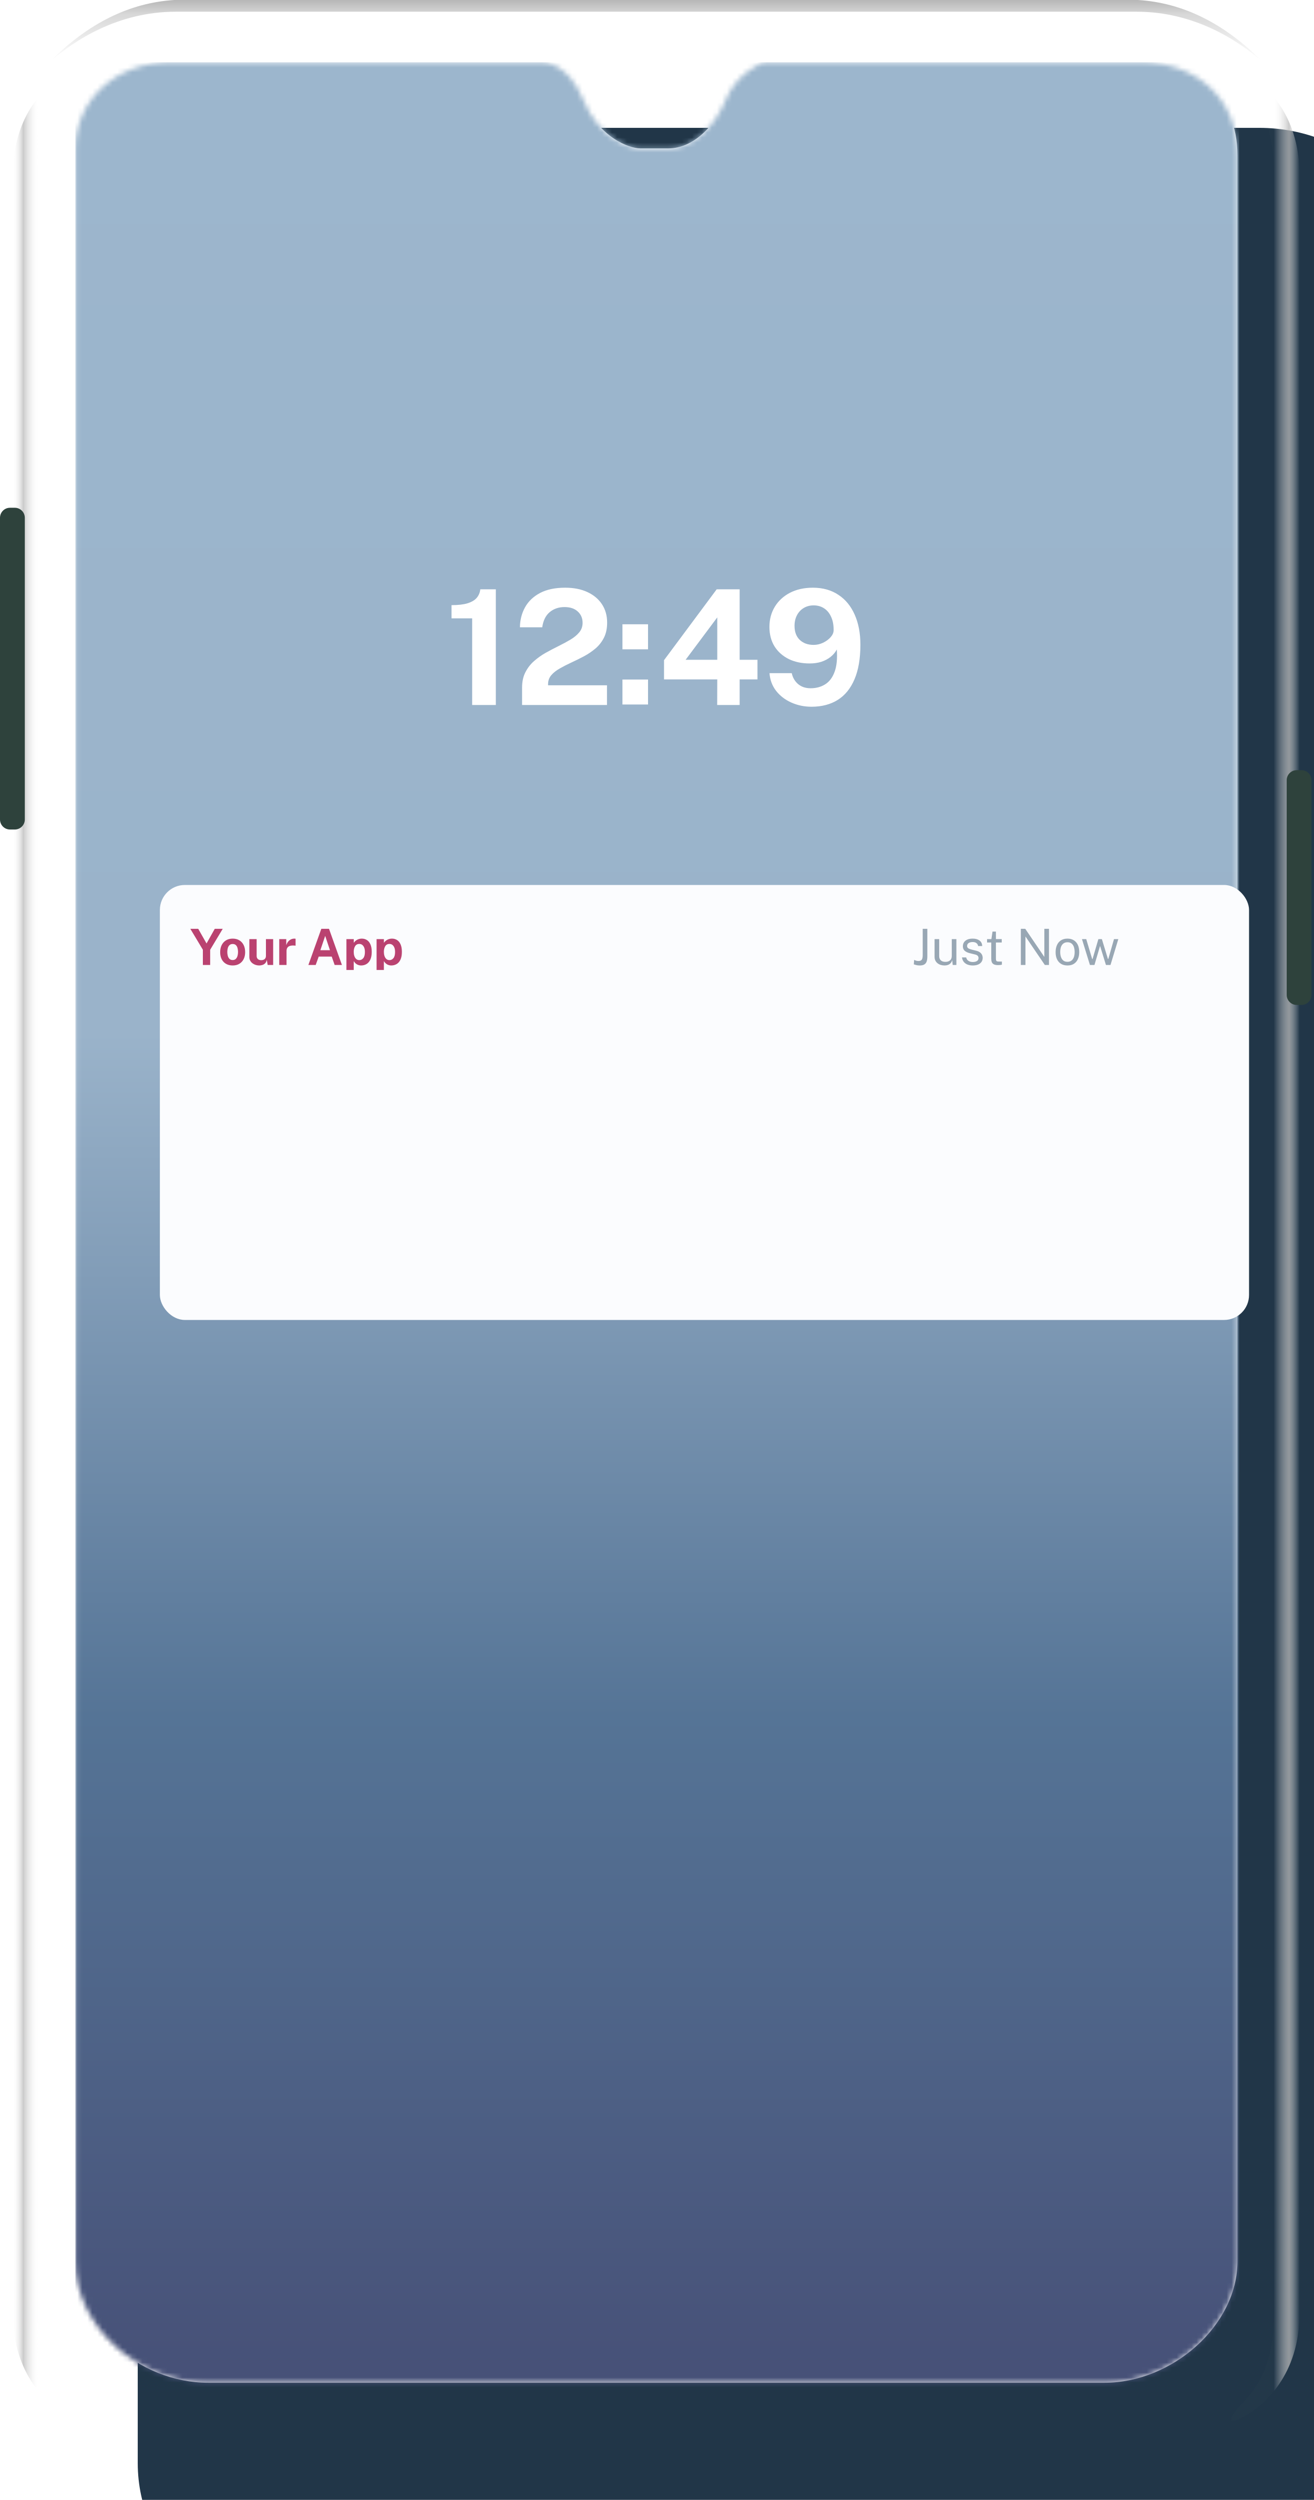 <svg width="263" height="500" viewBox="0 0 263 500" fill="none" xmlns="http://www.w3.org/2000/svg">
<g filter="url(#filter0_d_0_4453)">
<path fill-rule="evenodd" clip-rule="evenodd" d="M35.776 0.569H227.009C245.35 0.569 260.217 14.805 260.217 32.365V467.635C260.217 485.195 245.35 499.431 227.009 499.431H35.776C17.436 499.431 2.568 485.195 2.568 467.635V32.365C2.568 14.805 17.436 0.569 35.776 0.569Z" fill="#213648"/>
</g>
<path opacity="0.596" fill-rule="evenodd" clip-rule="evenodd" d="M227.749 0H34.923C25.92 0.549 17.617 4.657 10.015 12.324C14.904 8.056 23.625 2.345 35.155 2.345C35.155 2.345 219.83 2.345 227.517 2.345C239.046 2.345 247.767 8.056 252.656 12.324C245.054 4.657 236.751 0.549 227.749 0Z" fill="url(#paint0_linear_0_4453)" fill-opacity="0.65"/>
<path opacity="0.75" fill-rule="evenodd" clip-rule="evenodd" d="M254.999 462.671V34.982C254.999 23.506 250.782 19.264 248.266 16.541C245.75 13.817 245.643 12.427 249.258 14.484C252.873 16.541 260.103 22.531 260.103 34.982V462.671C260.103 475.122 252.873 481.112 249.258 483.169C245.643 485.225 245.75 483.836 248.266 481.112C250.782 478.388 254.999 474.146 254.999 462.671Z" fill="url(#paint1_linear_0_4453)"/>
<path opacity="0.75" fill-rule="evenodd" clip-rule="evenodd" d="M7.672 462.671V34.982C7.672 23.506 11.889 19.264 14.405 16.541C16.921 13.817 17.028 12.427 13.413 14.484C9.798 16.541 2.568 22.531 2.568 34.982V462.671C2.568 475.122 9.798 481.112 13.413 483.169C17.028 485.225 16.921 483.836 14.405 481.112C11.889 478.388 7.672 474.146 7.672 462.671Z" fill="url(#paint2_linear_0_4453)"/>
<path fill-rule="evenodd" clip-rule="evenodd" d="M0 103.556C0 102.452 0.895 101.556 2 101.556H2.965C4.069 101.556 4.965 102.452 4.965 103.556V163.907C4.965 165.012 4.069 165.907 2.965 165.907H2C0.895 165.907 0 165.012 0 163.907V103.556Z" fill="#2E423C"/>
<path fill-rule="evenodd" clip-rule="evenodd" d="M257.535 156.043C257.535 154.939 258.431 154.043 259.535 154.043H260.5C261.605 154.043 262.5 154.939 262.5 156.043V198.993C262.5 200.098 261.605 200.993 260.5 200.993H259.535C258.431 200.993 257.535 200.098 257.535 198.993V156.043Z" fill="#2E423C"/>
<g clip-path="url(#clip0_0_4453)">
<path fill-rule="evenodd" clip-rule="evenodd" d="M108.676 12.444L34.27 12.444C23.165 12.444 15.074 20.008 15.074 29.886V452.276C15.074 465.155 27.576 476.567 41.713 476.567H221.046C234.664 476.567 247.686 465.067 247.686 452.276V31.028C247.686 19.188 238.896 12.515 228.49 12.444L152.904 12.444C152.618 12.491 147.425 14.626 145.231 20.008C143.036 25.389 138.621 29.679 133.787 29.679H128.172C125.874 29.679 119.824 27.45 116.76 20.008C113.697 12.566 108.963 12.491 108.676 12.444Z" fill="white"/>
<mask id="mask0_0_4453" style="mask-type:alpha" maskUnits="userSpaceOnUse" x="15" y="12" width="233" height="465">
<path fill-rule="evenodd" clip-rule="evenodd" d="M108.676 12.444L34.27 12.444C23.165 12.444 15.074 20.008 15.074 29.886V452.276C15.074 465.155 27.576 476.567 41.713 476.567H221.046C234.664 476.567 247.686 465.067 247.686 452.276V31.028C247.686 19.188 238.896 12.515 228.49 12.444L152.904 12.444C152.618 12.491 147.425 14.626 145.231 20.008C143.036 25.389 138.621 29.679 133.787 29.679H128.172C125.874 29.679 119.824 27.45 116.76 20.008C113.697 12.566 108.963 12.491 108.676 12.444Z" fill="white"/>
</mask>
<g mask="url(#mask0_0_4453)">
<rect x="15" y="12.444" width="233" height="465" fill="url(#paint3_linear_0_4453)"/>
<path d="M94.504 141V123.672H90.376V121.032C91.699 121.032 92.765 120.909 93.576 120.664C94.397 120.408 95.011 120.045 95.416 119.576C95.821 119.096 96.061 118.525 96.136 117.864H99.24V141H94.504ZM104.496 141V138.696V137.512C104.496 136.339 104.714 135.325 105.152 134.472C105.589 133.608 106.165 132.861 106.88 132.232C107.605 131.592 108.394 131.032 109.248 130.552C110.112 130.072 110.976 129.619 111.84 129.192C112.704 128.765 113.493 128.339 114.208 127.912C114.933 127.475 115.514 126.989 115.952 126.456C116.389 125.923 116.608 125.293 116.608 124.568C116.608 123.64 116.282 122.883 115.632 122.296C114.992 121.709 114.112 121.416 112.992 121.416C111.829 121.416 110.842 121.752 110.032 122.424C109.221 123.096 108.72 124.109 108.528 125.464H104.064C104.085 123.992 104.426 122.659 105.088 121.464C105.76 120.259 106.762 119.304 108.096 118.6C109.429 117.896 111.104 117.544 113.12 117.544C114.848 117.544 116.336 117.837 117.584 118.424C118.842 119.011 119.813 119.827 120.496 120.872C121.178 121.917 121.52 123.139 121.52 124.536C121.52 125.699 121.306 126.701 120.88 127.544C120.453 128.387 119.888 129.107 119.184 129.704C118.48 130.301 117.706 130.824 116.864 131.272C116.021 131.72 115.178 132.136 114.336 132.52C113.504 132.904 112.736 133.299 112.032 133.704C111.328 134.099 110.762 134.547 110.336 135.048C109.909 135.549 109.696 136.152 109.696 136.856V137.064H121.488V141H104.496ZM129.704 124.856V129.864H124.584V124.856H129.704ZM129.704 135.912V140.904H124.584V135.912H129.704ZM143.451 117.864H148.043V131.96H151.611V135.88H148.043V141H143.547L143.563 135.88H132.907V132.04L143.451 117.864ZM137.227 131.96H143.563V123.48L137.227 131.96ZM162.435 141.352C160.995 141.352 159.651 141.075 158.403 140.52C157.155 139.965 156.137 139.187 155.347 138.184C154.558 137.171 154.115 135.987 154.019 134.632H158.467C158.659 135.528 159.086 136.259 159.747 136.824C160.409 137.379 161.241 137.656 162.243 137.656C163.353 137.656 164.323 137.395 165.155 136.872C165.998 136.349 166.627 135.517 167.043 134.376C167.47 133.235 167.619 131.741 167.491 129.896C167.193 130.461 166.777 130.957 166.243 131.384C165.721 131.8 165.107 132.125 164.403 132.36C163.699 132.584 162.915 132.696 162.051 132.696C160.483 132.696 159.091 132.403 157.875 131.816C156.67 131.219 155.721 130.376 155.027 129.288C154.345 128.189 154.003 126.888 154.003 125.384C154.003 123.869 154.366 122.52 155.091 121.336C155.817 120.152 156.83 119.224 158.131 118.552C159.433 117.88 160.958 117.544 162.707 117.544C164.67 117.544 166.361 118.013 167.779 118.952C169.209 119.88 170.302 121.203 171.059 122.92C171.827 124.627 172.211 126.637 172.211 128.952C172.211 131.715 171.817 134.019 171.027 135.864C170.249 137.699 169.129 139.075 167.667 139.992C166.206 140.899 164.462 141.352 162.435 141.352ZM162.851 128.984C163.502 128.984 164.131 128.84 164.739 128.552C165.358 128.253 165.865 127.88 166.259 127.432C166.654 126.984 166.851 126.52 166.851 126.04C166.862 125.005 166.697 124.12 166.355 123.384C166.025 122.637 165.555 122.067 164.947 121.672C164.35 121.277 163.651 121.08 162.851 121.08C162.115 121.08 161.459 121.251 160.883 121.592C160.307 121.933 159.854 122.413 159.523 123.032C159.193 123.651 159.027 124.365 159.027 125.176C159.027 126.381 159.379 127.32 160.083 127.992C160.787 128.653 161.71 128.984 162.851 128.984Z" fill="white"/>
</g>
</g>
<g filter="url(#filter1_d_0_4453)">
<rect x="22" y="167" width="218" height="87" rx="5" fill="#FBFCFE"/>
</g>
<g clip-path="url(#clip1_0_4453)">
<path d="M44.58 185.77L42.065 189.96V193H40.605V189.955L38.095 185.77H39.675L41.34 188.7L42.985 185.77H44.58ZM46.568 193.1C46.061 193.1 45.619 192.992 45.243 192.775C44.869 192.558 44.579 192.252 44.373 191.855C44.169 191.458 44.068 190.988 44.068 190.445C44.068 189.902 44.169 189.427 44.373 189.02C44.579 188.613 44.869 188.297 45.243 188.07C45.619 187.843 46.063 187.73 46.573 187.73C47.083 187.73 47.524 187.842 47.898 188.065C48.271 188.285 48.559 188.598 48.763 189.005C48.966 189.412 49.068 189.892 49.068 190.445C49.068 190.965 48.968 191.425 48.768 191.825C48.571 192.222 48.286 192.533 47.913 192.76C47.543 192.987 47.094 193.1 46.568 193.1ZM46.573 192.015C46.829 192.015 47.036 191.94 47.193 191.79C47.349 191.64 47.463 191.443 47.533 191.2C47.606 190.953 47.643 190.685 47.643 190.395C47.643 190.122 47.609 189.863 47.543 189.62C47.479 189.377 47.369 189.18 47.213 189.03C47.056 188.88 46.843 188.805 46.573 188.805C46.316 188.805 46.108 188.877 45.948 189.02C45.791 189.16 45.676 189.352 45.603 189.595C45.529 189.835 45.493 190.102 45.493 190.395C45.493 190.665 45.526 190.925 45.593 191.175C45.659 191.422 45.771 191.623 45.928 191.78C46.084 191.937 46.299 192.015 46.573 192.015ZM51.878 193.1C51.638 193.1 51.401 193.063 51.168 192.99C50.938 192.917 50.728 192.808 50.538 192.665C50.348 192.522 50.194 192.345 50.078 192.135C49.964 191.925 49.908 191.682 49.908 191.405V187.83H51.368V191.22C51.368 191.46 51.446 191.657 51.603 191.81C51.759 191.963 51.989 192.04 52.293 192.04C52.579 192.04 52.806 191.967 52.973 191.82C53.143 191.67 53.228 191.462 53.228 191.195V187.83H54.673V193H53.573L53.403 191.975C53.343 192.278 53.229 192.512 53.063 192.675C52.899 192.835 52.711 192.945 52.498 193.005C52.288 193.068 52.081 193.1 51.878 193.1ZM55.891 193V187.83H57.296V189.055C57.379 188.792 57.496 188.562 57.646 188.365C57.799 188.165 57.984 188.01 58.201 187.9C58.417 187.787 58.662 187.73 58.936 187.73C58.982 187.73 59.026 187.733 59.066 187.74C59.109 187.743 59.141 187.75 59.161 187.76V189.15C59.131 189.137 59.094 189.128 59.051 189.125C59.011 189.122 58.974 189.118 58.941 189.115C58.654 189.092 58.409 189.1 58.206 189.14C58.002 189.18 57.837 189.248 57.711 189.345C57.584 189.442 57.492 189.56 57.436 189.7C57.379 189.84 57.351 189.997 57.351 190.17V193H55.891ZM61.722 193L64.312 185.77H65.852L68.437 193H66.982L66.392 191.325H63.792L63.187 193H61.722ZM64.117 190.05H66.042L65.087 187.18L64.117 190.05ZM69.338 194.61V187.83H70.803L70.808 188.575C70.885 188.452 70.978 188.34 71.088 188.24C71.201 188.137 71.326 188.047 71.463 187.97C71.6 187.893 71.748 187.835 71.908 187.795C72.068 187.752 72.236 187.73 72.413 187.73C72.796 187.73 73.138 187.825 73.438 188.015C73.738 188.202 73.973 188.492 74.143 188.885C74.316 189.275 74.403 189.772 74.403 190.375C74.403 191.002 74.31 191.517 74.123 191.92C73.94 192.32 73.686 192.617 73.363 192.81C73.04 193.003 72.675 193.1 72.268 193.1C72.101 193.1 71.945 193.077 71.798 193.03C71.651 192.987 71.515 192.925 71.388 192.845C71.265 192.765 71.153 192.673 71.053 192.57C70.956 192.463 70.871 192.348 70.798 192.225V194.61H69.338ZM71.918 192.03C72.235 192.03 72.5 191.898 72.713 191.635C72.93 191.372 73.038 190.955 73.038 190.385C73.038 189.885 72.935 189.495 72.728 189.215C72.525 188.932 72.255 188.79 71.918 188.79C71.541 188.79 71.26 188.943 71.073 189.25C70.89 189.553 70.798 189.932 70.798 190.385C70.798 190.675 70.838 190.945 70.918 191.195C71.001 191.445 71.125 191.647 71.288 191.8C71.455 191.953 71.665 192.03 71.918 192.03ZM75.373 194.61V187.83H76.838L76.843 188.575C76.92 188.452 77.013 188.34 77.123 188.24C77.236 188.137 77.361 188.047 77.498 187.97C77.635 187.893 77.783 187.835 77.943 187.795C78.103 187.752 78.271 187.73 78.448 187.73C78.831 187.73 79.173 187.825 79.473 188.015C79.773 188.202 80.008 188.492 80.178 188.885C80.351 189.275 80.438 189.772 80.438 190.375C80.438 191.002 80.345 191.517 80.158 191.92C79.975 192.32 79.721 192.617 79.398 192.81C79.075 193.003 78.71 193.1 78.303 193.1C78.136 193.1 77.98 193.077 77.833 193.03C77.686 192.987 77.55 192.925 77.423 192.845C77.3 192.765 77.188 192.673 77.088 192.57C76.991 192.463 76.906 192.348 76.833 192.225V194.61H75.373ZM77.953 192.03C78.27 192.03 78.535 191.898 78.748 191.635C78.965 191.372 79.073 190.955 79.073 190.385C79.073 189.885 78.97 189.495 78.763 189.215C78.56 188.932 78.29 188.79 77.953 188.79C77.576 188.79 77.295 188.943 77.108 189.25C76.925 189.553 76.833 189.932 76.833 190.385C76.833 190.675 76.873 190.945 76.953 191.195C77.036 191.445 77.16 191.647 77.323 191.8C77.49 191.953 77.7 192.03 77.953 192.03Z" fill="#BA4270"/>
<path opacity="0.5" d="M185.609 191.295C185.609 191.678 185.566 192.005 185.479 192.275C185.392 192.545 185.237 192.75 185.014 192.89C184.794 193.03 184.481 193.1 184.074 193.1C183.817 193.1 183.576 193.07 183.349 193.01C183.126 192.95 182.977 192.905 182.904 192.875L182.969 191.99C183.072 192.027 183.191 192.073 183.324 192.13C183.461 192.183 183.629 192.21 183.829 192.21C184.156 192.21 184.379 192.12 184.499 191.94C184.622 191.76 184.684 191.457 184.684 191.03V185.77H185.609V191.295ZM189.041 193.1C188.771 193.097 188.516 193.058 188.276 192.985C188.039 192.908 187.829 192.797 187.646 192.65C187.462 192.503 187.317 192.322 187.211 192.105C187.107 191.885 187.056 191.63 187.056 191.34V187.83H187.981V191.245C187.981 191.582 188.084 191.855 188.291 192.065C188.501 192.275 188.816 192.38 189.236 192.38C189.616 192.38 189.921 192.282 190.151 192.085C190.384 191.885 190.501 191.588 190.501 191.195V187.83H191.421V193H190.686L190.591 192.01C190.527 192.27 190.419 192.48 190.266 192.64C190.116 192.8 189.934 192.918 189.721 192.995C189.511 193.068 189.284 193.103 189.041 193.1ZM194.698 193.1C194.338 193.1 194.003 193.045 193.693 192.935C193.387 192.822 193.132 192.647 192.928 192.41C192.725 192.17 192.597 191.865 192.543 191.495H193.383C193.43 191.698 193.513 191.868 193.633 192.005C193.757 192.138 193.91 192.24 194.093 192.31C194.277 192.377 194.477 192.41 194.693 192.41C195.04 192.41 195.32 192.345 195.533 192.215C195.747 192.085 195.853 191.885 195.853 191.615C195.853 191.425 195.797 191.273 195.683 191.16C195.573 191.043 195.402 190.958 195.168 190.905L194.098 190.64C193.682 190.54 193.348 190.383 193.098 190.17C192.848 189.957 192.723 189.658 192.723 189.275C192.72 188.972 192.792 188.705 192.938 188.475C193.085 188.245 193.305 188.063 193.598 187.93C193.892 187.797 194.257 187.73 194.693 187.73C195.253 187.73 195.705 187.857 196.048 188.11C196.395 188.36 196.575 188.728 196.588 189.215H195.773C195.74 188.968 195.628 188.773 195.438 188.63C195.252 188.483 195 188.41 194.683 188.41C194.353 188.41 194.085 188.477 193.878 188.61C193.672 188.74 193.568 188.943 193.568 189.22C193.568 189.403 193.642 189.548 193.788 189.655C193.935 189.758 194.152 189.845 194.438 189.915L195.473 190.175C195.713 190.238 195.91 190.322 196.063 190.425C196.22 190.528 196.343 190.643 196.433 190.77C196.527 190.897 196.592 191.03 196.628 191.17C196.668 191.307 196.688 191.438 196.688 191.565C196.688 191.882 196.608 192.155 196.448 192.385C196.292 192.612 196.065 192.788 195.768 192.915C195.475 193.038 195.118 193.1 194.698 193.1ZM200.5 188.505H199.335V191.72C199.335 191.903 199.353 192.038 199.39 192.125C199.43 192.208 199.495 192.262 199.585 192.285C199.678 192.308 199.805 192.32 199.965 192.32H200.53V192.94C200.466 192.963 200.37 192.983 200.24 193C200.113 193.017 199.955 193.025 199.765 193.025C199.408 193.025 199.131 192.977 198.935 192.88C198.738 192.783 198.6 192.64 198.52 192.45C198.443 192.26 198.405 192.027 198.405 191.75V188.505H197.565V187.83H198.43L198.655 186.325H199.335V187.825H200.5V188.505ZM209.028 185.77H209.953V193H209.128L205.248 187.3V193H204.323V185.77H205.208L209.028 191.39V185.77ZM213.659 193.1C213.182 193.1 212.765 192.998 212.409 192.795C212.052 192.588 211.775 192.287 211.579 191.89C211.382 191.493 211.284 191.008 211.284 190.435C211.284 189.895 211.375 189.422 211.559 189.015C211.742 188.608 212.01 188.293 212.364 188.07C212.72 187.843 213.152 187.73 213.659 187.73C214.135 187.73 214.549 187.835 214.899 188.045C215.252 188.252 215.525 188.557 215.719 188.96C215.912 189.363 216.009 189.855 216.009 190.435C216.009 190.962 215.919 191.425 215.739 191.825C215.562 192.225 215.299 192.538 214.949 192.765C214.602 192.988 214.172 193.1 213.659 193.1ZM213.659 192.37C213.969 192.37 214.23 192.292 214.444 192.135C214.657 191.978 214.819 191.753 214.929 191.46C215.039 191.167 215.094 190.818 215.094 190.415C215.094 190.045 215.045 189.713 214.949 189.42C214.852 189.123 214.697 188.888 214.484 188.715C214.274 188.542 213.999 188.455 213.659 188.455C213.345 188.455 213.08 188.533 212.864 188.69C212.647 188.843 212.482 189.067 212.369 189.36C212.259 189.653 212.204 190.005 212.204 190.415C212.204 190.778 212.254 191.108 212.354 191.405C212.454 191.702 212.61 191.937 212.824 192.11C213.037 192.283 213.315 192.37 213.659 192.37ZM223.833 187.83L222.268 193H221.358L220.178 189.185L219.058 193H218.153L216.558 187.83H217.413L218.598 191.805H218.678L219.843 187.83H220.543L221.753 191.795H221.833L222.968 187.83H223.833Z" fill="#36536B"/>
</g>
<defs>
<filter id="filter0_d_0_4453" x="-52.432" y="-54.431" width="417.649" height="658.861" filterUnits="userSpaceOnUse" color-interpolation-filters="sRGB">
<feFlood flood-opacity="0" result="BackgroundImageFix"/>
<feColorMatrix in="SourceAlpha" type="matrix" values="0 0 0 0 0 0 0 0 0 0 0 0 0 0 0 0 0 0 127 0" result="hardAlpha"/>
<feOffset dx="25" dy="25"/>
<feGaussianBlur stdDeviation="40"/>
<feColorMatrix type="matrix" values="0 0 0 0 0.212 0 0 0 0 0.325 0 0 0 0 0.419 0 0 0 0.301 0"/>
<feBlend mode="normal" in2="BackgroundImageFix" result="effect1_dropShadow_0_4453"/>
<feBlend mode="normal" in="SourceGraphic" in2="effect1_dropShadow_0_4453" result="shape"/>
</filter>
<filter id="filter1_d_0_4453" x="17" y="162" width="248" height="117" filterUnits="userSpaceOnUse" color-interpolation-filters="sRGB">
<feFlood flood-opacity="0" result="BackgroundImageFix"/>
<feColorMatrix in="SourceAlpha" type="matrix" values="0 0 0 0 0 0 0 0 0 0 0 0 0 0 0 0 0 0 127 0" result="hardAlpha"/>
<feMorphology radius="10" operator="erode" in="SourceAlpha" result="effect1_dropShadow_0_4453"/>
<feOffset dx="10" dy="10"/>
<feGaussianBlur stdDeviation="12.5"/>
<feColorMatrix type="matrix" values="0 0 0 0 0.212 0 0 0 0 0.325 0 0 0 0 0.419 0 0 0 0.25 0"/>
<feBlend mode="normal" in2="BackgroundImageFix" result="effect1_dropShadow_0_4453"/>
<feBlend mode="normal" in="SourceGraphic" in2="effect1_dropShadow_0_4453" result="shape"/>
</filter>
<linearGradient id="paint0_linear_0_4453" x1="10.015" y1="0" x2="10.015" y2="12.324" gradientUnits="userSpaceOnUse">
<stop stop-color="#454545"/>
<stop offset="0.226" stop-color="#999999"/>
<stop offset="1" stop-color="white"/>
</linearGradient>
<linearGradient id="paint1_linear_0_4453" x1="260.103" y1="85.747" x2="250.642" y2="85.747" gradientUnits="userSpaceOnUse">
<stop stop-color="white" stop-opacity="0.01"/>
<stop offset="0.222" stop-color="#BABABA"/>
<stop offset="0.547" stop-color="white" stop-opacity="0.01"/>
<stop offset="1" stop-color="white" stop-opacity="0.01"/>
</linearGradient>
<linearGradient id="paint2_linear_0_4453" x1="2.568" y1="85.487" x2="12.044" y2="85.487" gradientUnits="userSpaceOnUse">
<stop stop-color="white" stop-opacity="0.01"/>
<stop offset="0.222" stop-color="#BABABA"/>
<stop offset="0.547" stop-color="white" stop-opacity="0.01"/>
<stop offset="1" stop-color="white" stop-opacity="0.01"/>
</linearGradient>
<linearGradient id="paint3_linear_0_4453" x1="15.907" y1="12.444" x2="15.907" y2="473.824" gradientUnits="userSpaceOnUse">
<stop stop-color="#9CB6CD"/>
<stop offset="0.421" stop-color="#9AB3CA"/>
<stop offset="0.717" stop-color="#557496"/>
<stop offset="1" stop-color="#475178"/>
</linearGradient>
<clipPath id="clip0_0_4453">
<rect width="233" height="465" fill="white" transform="translate(15.074 12.444)"/>
</clipPath>
<clipPath id="clip1_0_4453">
<rect width="187" height="11" fill="white" transform="translate(38 183)"/>
</clipPath>
</defs>
</svg>
